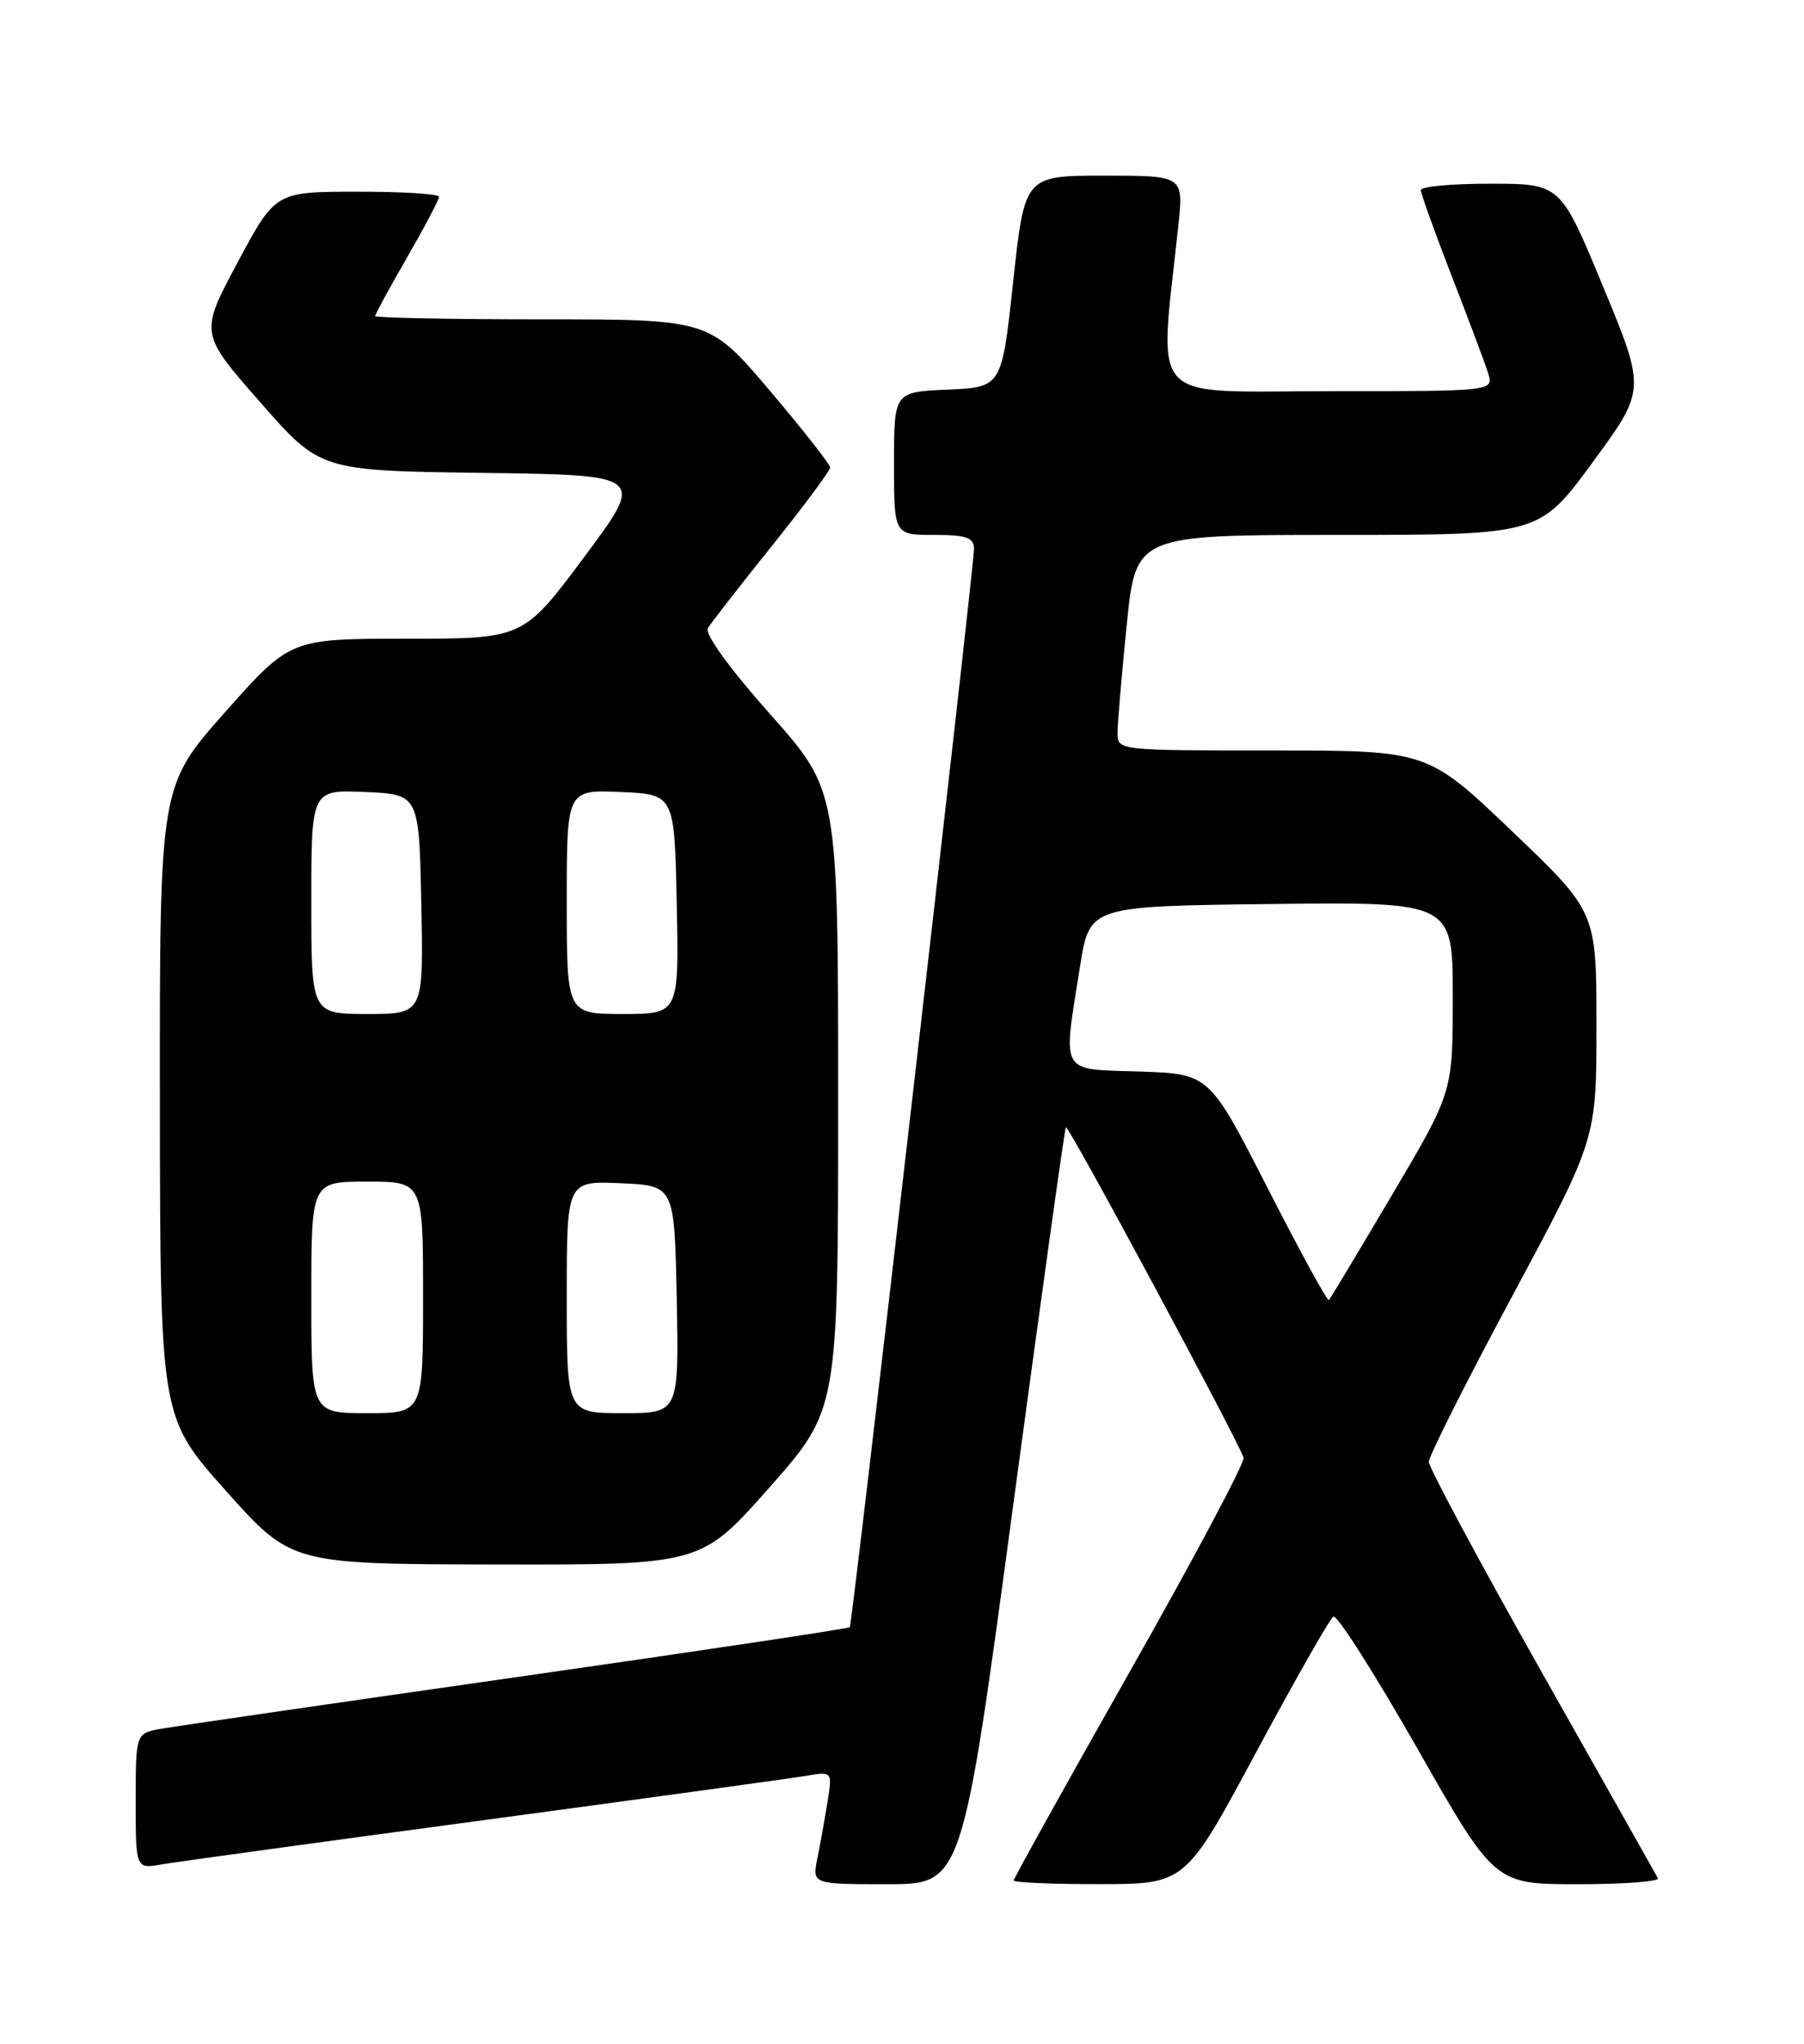 <?xml version="1.0" encoding="UTF-8" standalone="no"?>
<!DOCTYPE svg PUBLIC "-//W3C//DTD SVG 1.1//EN" "http://www.w3.org/Graphics/SVG/1.1/DTD/svg11.dtd" >
<svg xmlns="http://www.w3.org/2000/svg" xmlns:xlink="http://www.w3.org/1999/xlink" version="1.1" viewBox="0 0 226 256">
 <g >
 <path fill="currentColor"
d=" M 126.90 188.75 C 130.40 162.76 133.38 141.36 133.53 141.18 C 133.83 140.83 155.32 180.80 155.79 182.59 C 155.96 183.19 149.54 195.25 141.54 209.37 C 133.54 223.50 127.00 235.26 127.00 235.53 C 127.00 235.79 131.84 236.00 137.75 235.99 C 148.50 235.98 148.50 235.98 157.36 219.48 C 162.24 210.41 166.59 202.75 167.04 202.48 C 167.49 202.20 172.22 209.63 177.55 218.98 C 187.24 236.00 187.24 236.00 197.68 236.00 C 203.42 236.00 207.93 235.66 207.70 235.25 C 207.48 234.84 200.92 223.22 193.14 209.44 C 185.36 195.66 179.00 183.80 179.00 183.10 C 179.00 182.39 183.72 173.00 189.50 162.24 C 200.00 142.67 200.00 142.67 200.00 128.44 C 200.00 114.21 200.00 114.21 189.42 104.11 C 178.83 94.00 178.83 94.00 159.42 94.00 C 140.10 94.00 140.00 93.99 140.00 91.81 C 140.00 90.60 140.52 84.53 141.15 78.31 C 142.29 67.00 142.29 67.00 167.57 67.00 C 192.84 67.00 192.84 67.00 199.51 57.92 C 206.18 48.83 206.18 48.83 200.84 35.92 C 195.50 23.02 195.50 23.02 186.75 23.01 C 181.94 23.00 178.00 23.36 178.00 23.81 C 178.00 24.25 179.74 29.09 181.86 34.56 C 183.99 40.03 186.04 45.51 186.43 46.75 C 187.13 49.00 187.13 49.00 166.42 49.00 C 143.39 49.00 145.20 50.99 147.62 28.25 C 148.28 22.00 148.28 22.00 138.33 22.00 C 128.37 22.00 128.37 22.00 126.93 35.25 C 125.50 48.50 125.50 48.50 118.75 48.80 C 112.00 49.09 112.00 49.09 112.00 58.05 C 112.00 67.00 112.00 67.00 117.00 67.00 C 121.09 67.00 122.00 67.32 122.02 68.75 C 122.03 71.00 106.78 203.40 106.46 203.81 C 106.32 203.98 87.60 206.79 64.86 210.04 C 42.11 213.29 22.04 216.21 20.25 216.52 C 17.00 217.09 17.00 217.09 17.00 225.59 C 17.00 234.09 17.00 234.09 20.25 233.52 C 22.04 233.21 40.15 230.72 60.50 227.99 C 80.85 225.25 99.03 222.75 100.89 222.44 C 104.28 221.86 104.28 221.86 103.67 225.68 C 103.33 227.78 102.76 230.96 102.40 232.75 C 101.75 236.00 101.75 236.00 111.15 236.00 C 120.54 236.00 120.54 236.00 126.90 188.75 Z  M 96.41 186.29 C 105.00 176.57 105.00 176.57 105.00 137.80 C 105.00 99.04 105.00 99.04 96.48 89.45 C 91.37 83.70 88.25 79.39 88.68 78.68 C 89.07 78.03 92.67 73.40 96.69 68.39 C 100.71 63.37 104.00 58.95 104.00 58.56 C 104.00 58.16 100.59 53.83 96.43 48.92 C 88.86 40.00 88.86 40.00 67.93 40.00 C 56.42 40.00 47.00 39.81 47.00 39.59 C 47.00 39.36 48.80 36.05 51.00 32.24 C 53.20 28.42 55.00 25.01 55.00 24.65 C 55.00 24.29 50.39 24.00 44.75 24.01 C 34.50 24.02 34.50 24.02 29.76 32.88 C 25.02 41.74 25.02 41.74 32.57 50.35 C 40.12 58.96 40.12 58.96 60.48 59.23 C 80.84 59.50 80.84 59.50 73.20 69.75 C 65.56 80.00 65.56 80.00 50.96 80.00 C 36.36 80.00 36.36 80.00 28.18 89.22 C 20.00 98.45 20.00 98.45 20.03 137.97 C 20.07 177.50 20.07 177.50 28.28 186.70 C 36.50 195.91 36.50 195.91 62.16 195.95 C 87.82 196.00 87.82 196.00 96.41 186.29 Z  M 158.82 148.84 C 151.50 134.50 151.50 134.50 142.75 134.21 C 132.64 133.88 133.13 134.76 135.31 121.00 C 136.50 113.50 136.50 113.50 159.25 113.23 C 182.00 112.96 182.00 112.96 182.00 124.88 C 182.00 136.80 182.00 136.80 174.40 149.65 C 170.22 156.72 166.66 162.65 166.48 162.84 C 166.30 163.03 162.85 156.73 158.82 148.84 Z  M 39.00 162.50 C 39.00 148.00 39.00 148.00 46.00 148.00 C 53.00 148.00 53.00 148.00 53.00 162.50 C 53.00 177.00 53.00 177.00 46.00 177.00 C 39.00 177.00 39.00 177.00 39.00 162.50 Z  M 71.00 162.45 C 71.00 147.91 71.00 147.91 77.75 148.20 C 84.50 148.50 84.50 148.50 84.78 162.75 C 85.05 177.00 85.05 177.00 78.03 177.00 C 71.00 177.00 71.00 177.00 71.00 162.45 Z  M 39.00 112.95 C 39.00 98.91 39.00 98.91 45.75 99.20 C 52.50 99.50 52.50 99.50 52.78 113.25 C 53.06 127.00 53.06 127.00 46.03 127.00 C 39.00 127.00 39.00 127.00 39.00 112.95 Z  M 71.00 112.95 C 71.00 98.91 71.00 98.91 77.75 99.20 C 84.50 99.50 84.50 99.50 84.78 113.25 C 85.06 127.00 85.06 127.00 78.03 127.00 C 71.00 127.00 71.00 127.00 71.00 112.95 Z "/>
</g>
</svg>